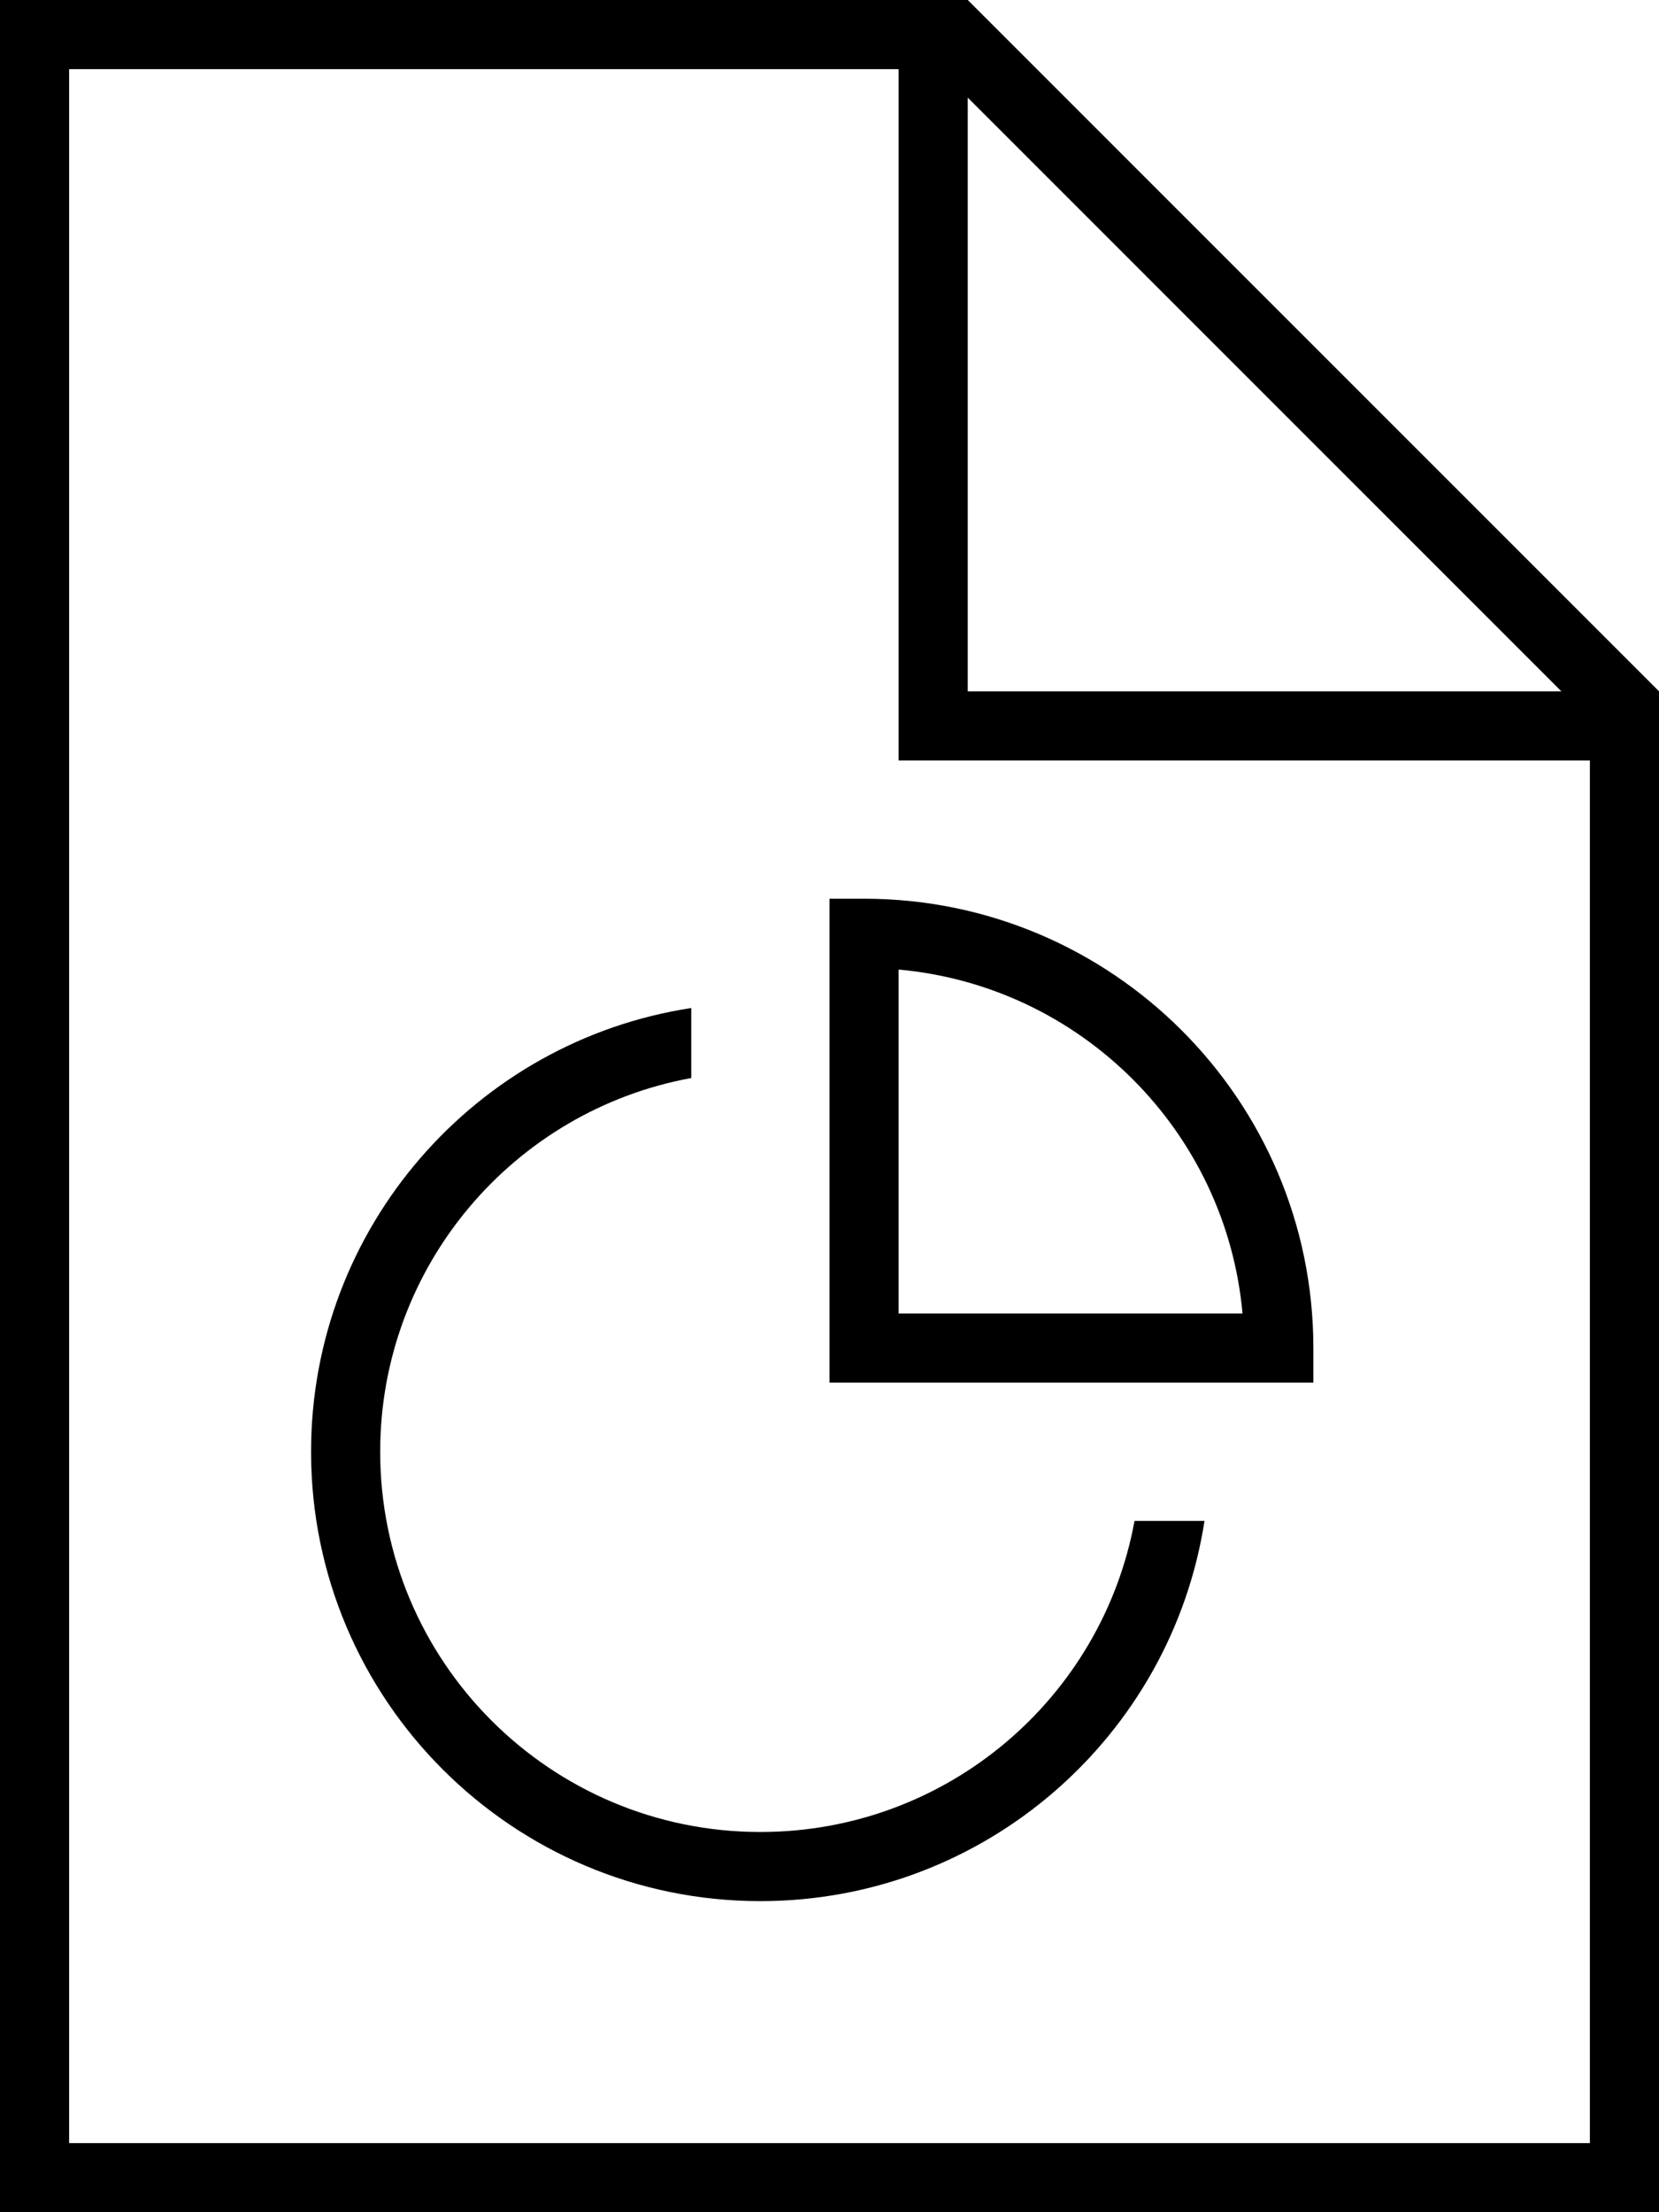 <svg xmlns="http://www.w3.org/2000/svg" viewBox="0 0 384 512" fill="currentColor" class="svgBox" id="file-chart-pie-b-t"><path d="M16 16H208V168v8h8H368V496H16V16zm208 6.6L361.4 160H224V22.6zM224 0H16 0V16 496v16H16 368h16V496 160L224 0zM192 208v8 96 8h8 96 8v-8c0-57.4-46.6-104-104-104h-8zm16 16.4c42.2 3.8 75.8 37.4 79.6 79.6H208V224.4zm-48 8.9C110.2 240.9 72 284 72 336c0 57.4 46.6 104 104 104c52 0 95.1-38.2 102.8-88H262.6c-7.5 41-43.4 72-86.6 72c-48.6 0-88-39.4-88-88c0-43.1 31-79 72-86.5V233.2z"/></svg>